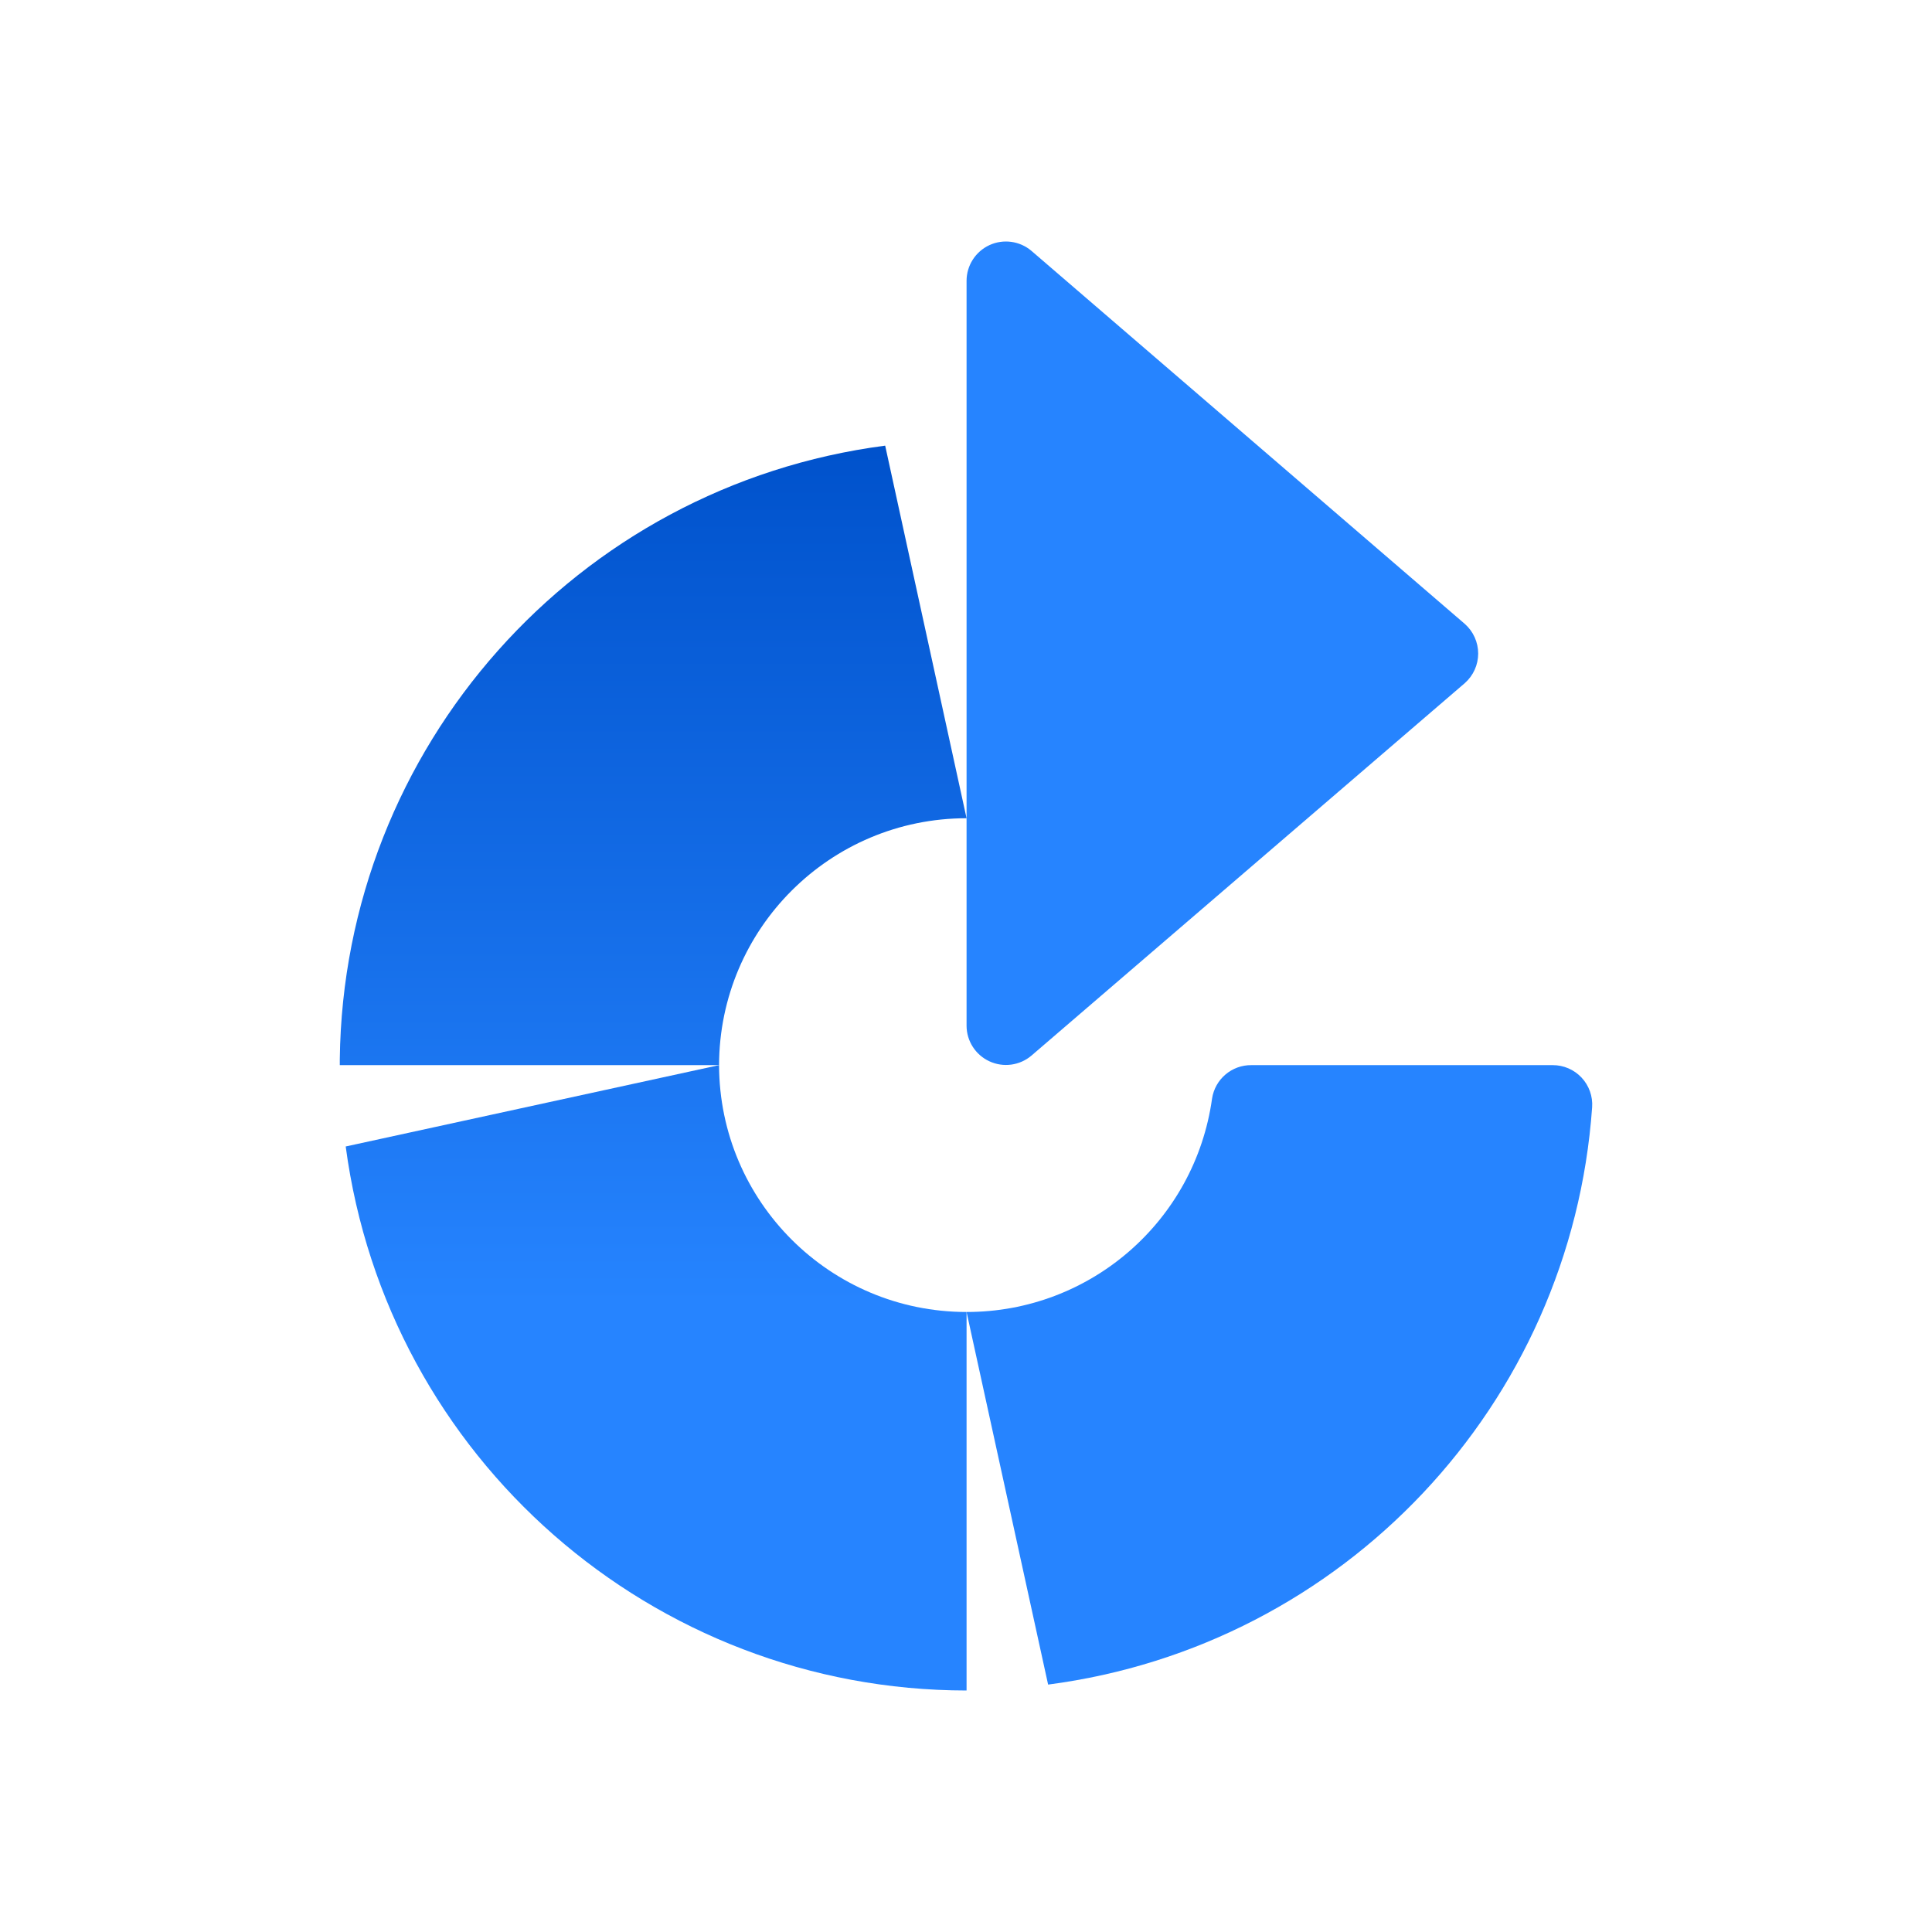 <svg width="48" height="48" viewBox="0 0 48 48" fill="none" xmlns="http://www.w3.org/2000/svg"><g id="bamboo-Icon"><g id="Group"><path id="Vector" d="M38.577 26.463H31.092C30.604 26.457 30.186 26.812 30.113 27.295C29.688 30.337 27.085 32.599 24.014 32.596L26.04 41.853C33.383 40.894 39.034 34.897 39.556 27.51C39.575 27.239 39.48 26.972 39.294 26.773C39.109 26.575 38.849 26.462 38.577 26.463Z" fill="#2684FF"/><path id="Vector_2" d="M25.624 26.228L36.394 16.971C36.604 16.785 36.725 16.518 36.725 16.237C36.725 15.956 36.604 15.688 36.394 15.502L25.624 6.231C25.334 5.986 24.927 5.931 24.582 6.09C24.237 6.25 24.015 6.595 24.014 6.975V25.484C24.015 25.864 24.237 26.209 24.582 26.368C24.927 26.528 25.334 26.473 25.624 26.228Z" fill="#2684FF"/><path id="Vector_3" d="M8.589 28.484C9.619 36.217 16.212 41.995 24.014 42V32.596C20.624 32.596 17.873 29.853 17.865 26.463L8.589 28.484Z" fill="url(#paint0_linear_94_18913)"/><path id="Vector_4" d="M8.442 26.316V26.463H17.865C17.873 23.073 20.624 20.329 24.014 20.329L21.992 11.072C14.311 12.073 8.535 18.57 8.442 26.316Z" fill="url(#paint1_linear_94_18913)"/></g></g><defs><linearGradient id="paint0_linear_94_18913" x1="16.304" y1="11.19" x2="16.304" y2="32.401" gradientUnits="userSpaceOnUse"><stop stop-color="#0052CC"/><stop offset="1" stop-color="#2684FF"/></linearGradient><linearGradient id="paint1_linear_94_18913" x1="16.23" y1="11.19" x2="16.23" y2="32.401" gradientUnits="userSpaceOnUse"><stop stop-color="#0052CC"/><stop offset="1" stop-color="#2684FF"/></linearGradient></defs></svg>
